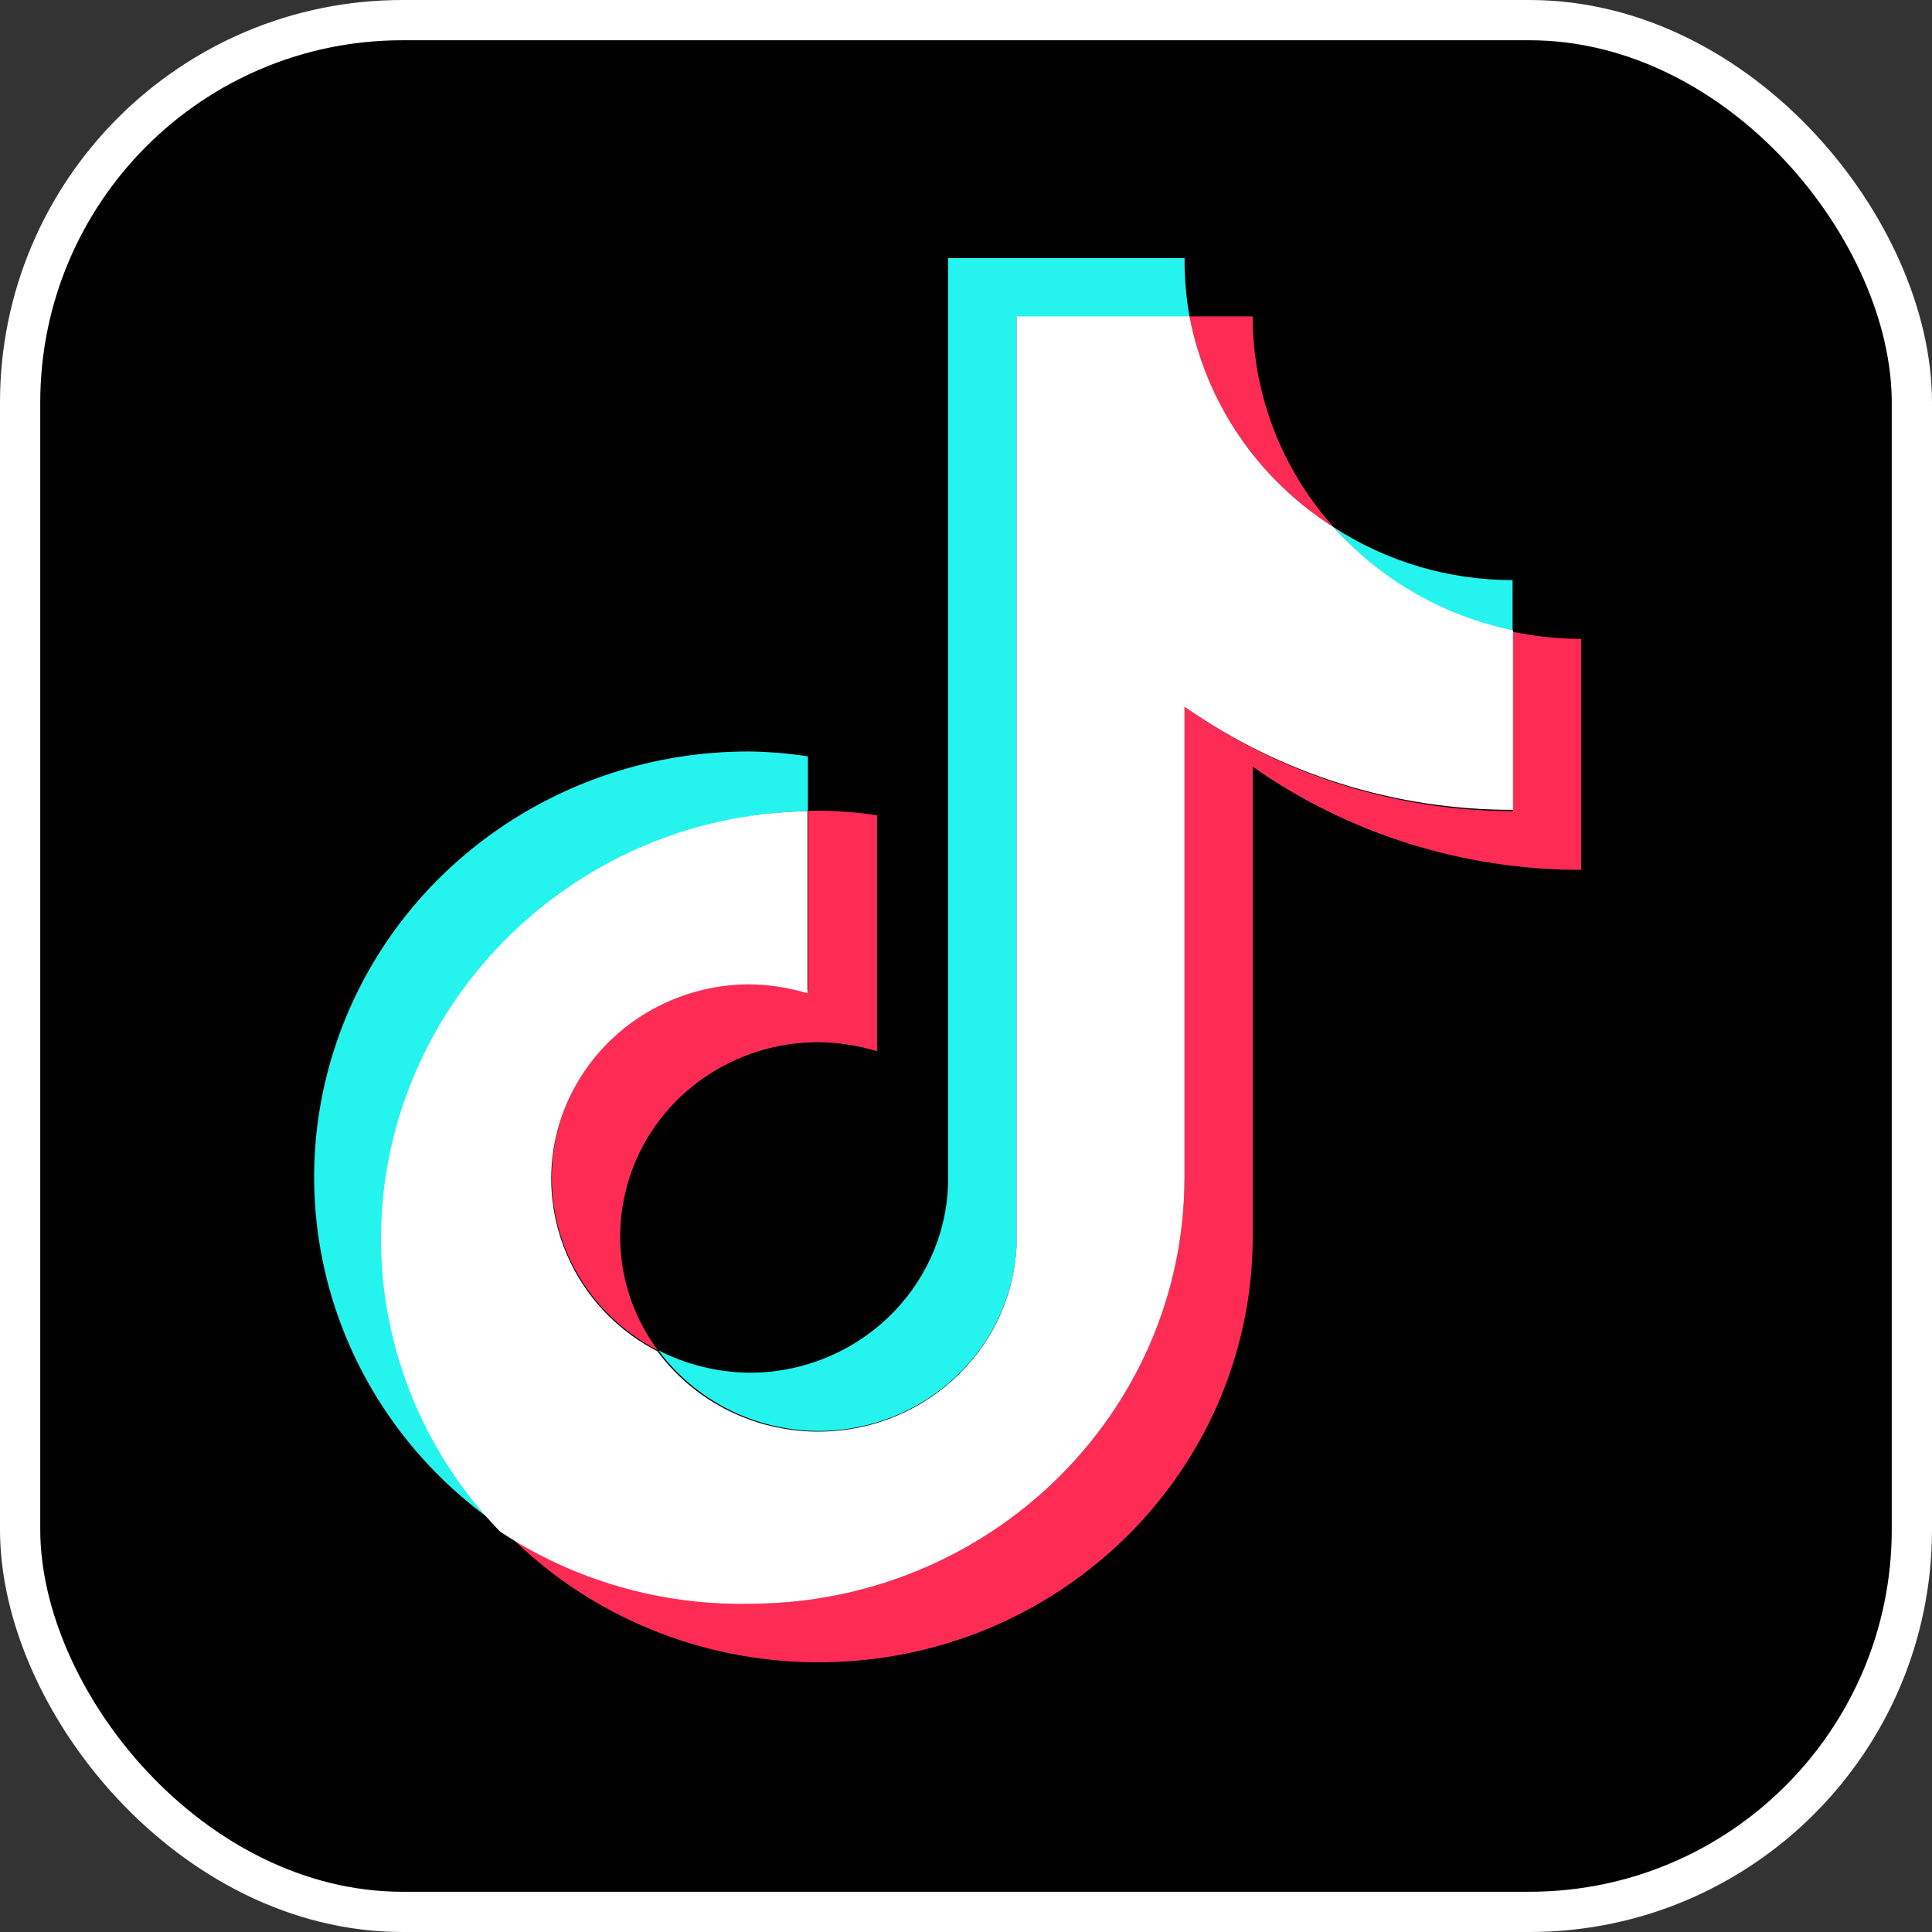 <svg width="48" height="48" viewBox="0 0 48 48" fill="none" xmlns="http://www.w3.org/2000/svg">
<rect x="0" y="0" width="48" height="48" fill="#333333" stroke="none"/>
<rect x="0.5" y="0.5" width="47" height="47" rx="9.5" fill="black" stroke="white"/>
<path d="M20.073 20.152V18.792C19.591 18.717 19.105 18.677 18.618 18.67C13.898 18.66 9.721 21.657 8.304 26.069C6.886 30.48 8.559 35.284 12.432 37.925C8.368 33.663 8.6 26.978 12.949 22.994C14.887 21.221 17.423 20.209 20.073 20.152Z" fill="#25F4EE"/>
<path d="M20.336 35.553C22.974 35.55 25.142 33.513 25.259 30.928V7.872H29.555C29.468 7.391 29.426 6.902 29.431 6.413H23.554V29.446C23.456 32.043 21.282 34.1 18.631 34.105C17.84 34.099 17.059 33.907 16.357 33.548C16.812 34.166 17.41 34.67 18.101 35.018C18.793 35.367 19.558 35.55 20.336 35.553ZM37.58 15.694V14.413C35.998 14.413 34.452 13.956 33.135 13.098C34.289 14.414 35.85 15.326 37.58 15.694Z" fill="#25F4EE"/>
<path d="M33.136 13.099C31.838 11.651 31.122 9.789 31.123 7.861H29.555C29.757 8.927 30.178 9.942 30.794 10.842C31.41 11.743 32.207 12.511 33.136 13.099ZM18.618 24.432C15.893 24.446 13.695 26.622 13.709 29.293C13.714 30.17 13.961 31.029 14.425 31.778C14.889 32.528 15.553 33.14 16.344 33.548C14.75 31.39 15.242 28.373 17.443 26.809C18.284 26.212 19.296 25.891 20.335 25.893C20.828 25.899 21.319 25.975 21.79 26.117V20.254C21.309 20.183 20.822 20.146 20.335 20.143H20.073V24.601C19.599 24.474 19.108 24.418 18.618 24.432Z" fill="#FE2C55"/>
<path d="M37.579 15.695V20.152C34.652 20.147 31.8 19.238 29.429 17.555V29.267C29.416 35.111 24.58 39.842 18.618 39.842C16.404 39.846 14.243 39.177 12.434 37.925C16.491 42.202 23.317 42.447 27.681 38.47C28.767 37.48 29.633 36.282 30.226 34.95C30.818 33.618 31.124 32.181 31.124 30.727V19.049C33.503 20.72 36.358 21.616 39.285 21.611V15.874C38.711 15.871 38.141 15.812 37.579 15.695Z" fill="#FE2C55"/>
<path d="M29.429 29.268V17.557C31.808 19.229 34.664 20.126 37.591 20.12V15.662C35.862 15.304 34.298 14.404 33.135 13.099C32.206 12.51 31.41 11.742 30.794 10.842C30.179 9.941 29.757 8.927 29.554 7.861H25.257V30.928C25.145 33.598 22.849 35.672 20.126 35.564C19.381 35.534 18.653 35.339 17.996 34.994C17.338 34.649 16.77 34.162 16.332 33.57C13.921 32.326 12.996 29.401 14.265 27.038C14.682 26.262 15.306 25.612 16.07 25.157C16.835 24.702 17.712 24.459 18.606 24.455C19.1 24.46 19.59 24.534 20.061 24.678V20.154C14.111 20.253 9.367 25.129 9.468 30.962C9.514 33.604 10.568 36.133 12.422 38.051C14.249 39.26 16.413 39.887 18.617 39.845C24.581 39.844 29.417 35.112 29.429 29.268Z" fill="white"/>
</svg>
